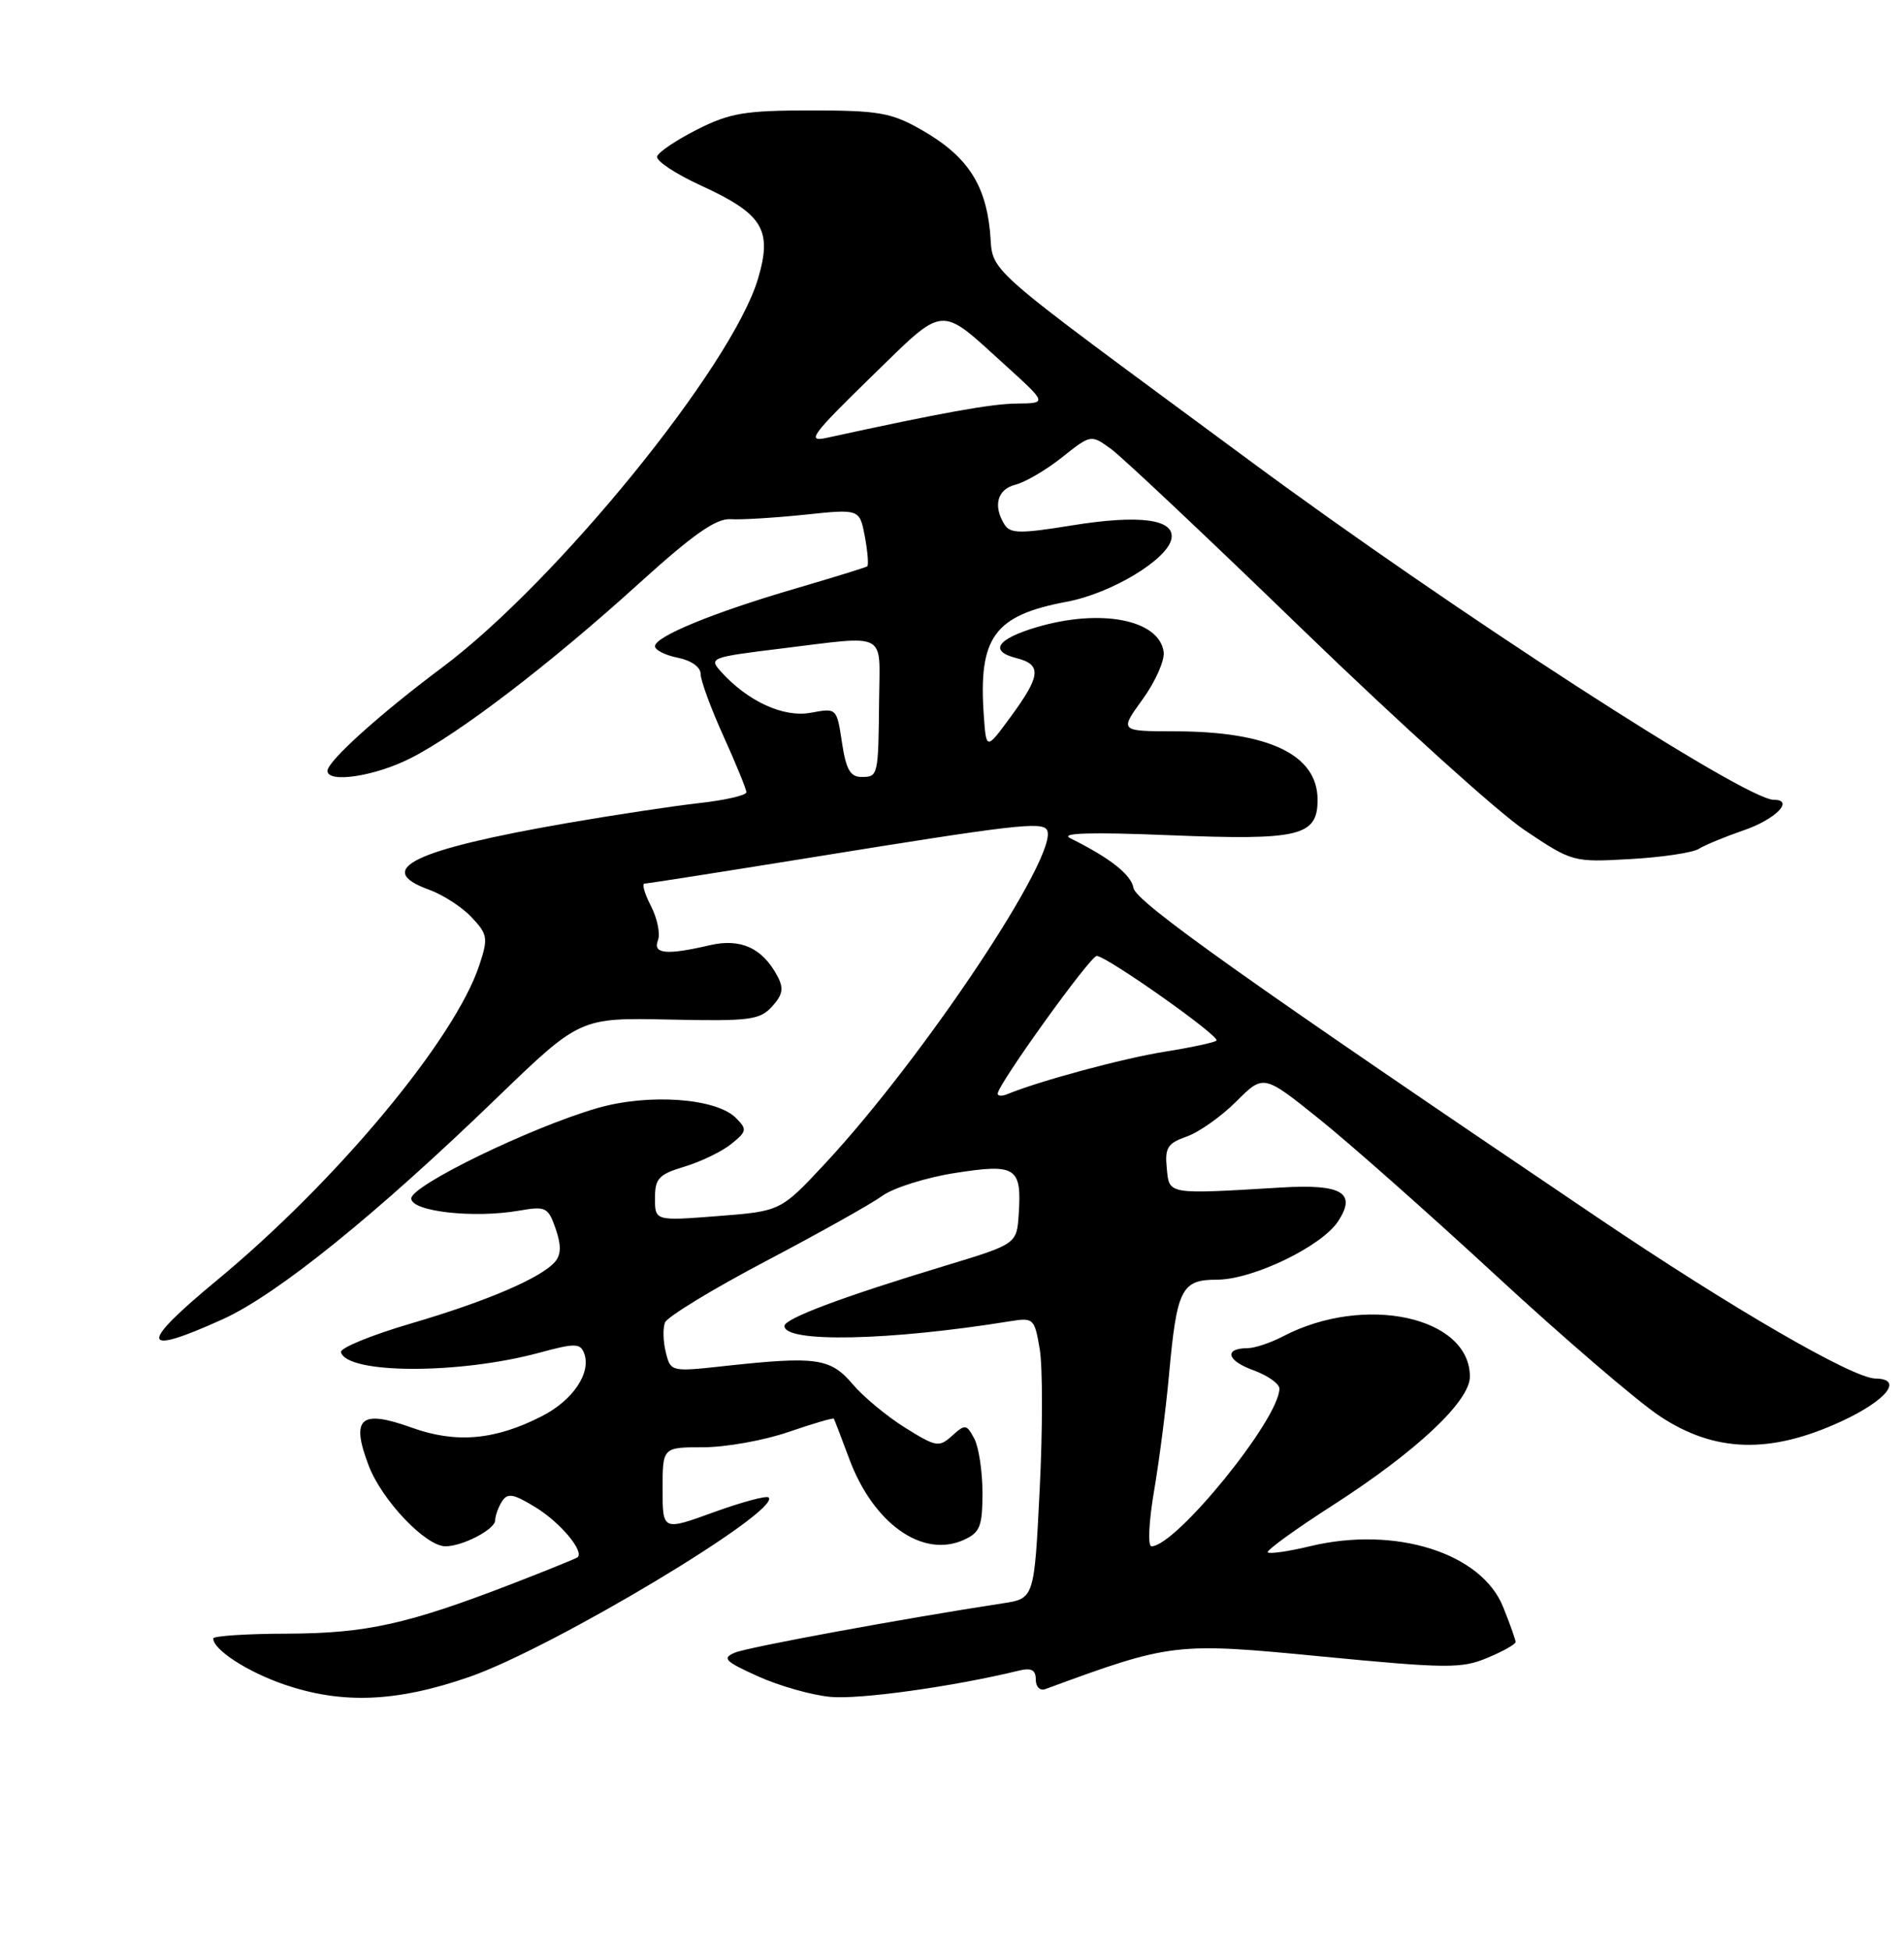 <?xml version="1.0" encoding="UTF-8" standalone="no"?>
<!DOCTYPE svg PUBLIC "-//W3C//DTD SVG 1.1//EN" "http://www.w3.org/Graphics/SVG/1.1/DTD/svg11.dtd" >
<svg xmlns="http://www.w3.org/2000/svg" xmlns:xlink="http://www.w3.org/1999/xlink" version="1.1" viewBox="0 0 250 256">
 <g >
 <path fill="currentColor"
d=" M 61.65 220.14 C 72.65 216.31 102.65 198.32 100.92 196.59 C 100.65 196.32 97.41 197.19 93.71 198.53 C 87.00 200.97 87.00 200.97 87.00 195.48 C 87.00 190.00 87.00 190.00 92.34 190.00 C 95.28 190.00 100.31 189.10 103.51 188.00 C 106.71 186.90 109.40 186.11 109.49 186.25 C 109.57 186.39 110.48 188.75 111.50 191.50 C 114.67 200.04 121.15 204.62 126.57 202.15 C 128.68 201.19 129.00 200.37 129.00 195.96 C 129.00 193.16 128.51 189.96 127.92 188.85 C 126.91 186.97 126.72 186.94 125.01 188.49 C 123.30 190.04 122.91 189.97 118.84 187.43 C 116.45 185.94 113.34 183.36 111.93 181.69 C 109.04 178.29 107.16 178.03 95.28 179.32 C 88.11 180.11 88.06 180.10 87.43 177.56 C 87.07 176.15 87.02 174.39 87.31 173.63 C 87.60 172.88 93.54 169.26 100.51 165.59 C 107.48 161.92 114.38 158.06 115.84 157.00 C 117.30 155.94 121.61 154.58 125.41 153.99 C 133.41 152.74 134.17 153.23 133.76 159.41 C 133.50 163.32 133.50 163.32 124.00 166.20 C 110.53 170.28 103.00 173.11 103.00 174.08 C 103.00 176.31 116.81 176.02 132.66 173.45 C 135.70 172.96 135.84 173.10 136.52 177.12 C 136.91 179.42 136.91 187.73 136.51 195.58 C 135.80 209.86 135.80 209.86 131.65 210.49 C 118.59 212.49 98.22 216.24 96.50 216.96 C 94.77 217.69 95.16 218.10 99.50 220.06 C 102.25 221.31 106.53 222.53 109.01 222.77 C 112.81 223.14 125.12 221.43 133.75 219.33 C 135.42 218.92 136.00 219.22 136.00 220.50 C 136.00 221.45 136.56 222.01 137.25 221.75 C 153.78 215.67 154.31 215.60 173.48 217.46 C 189.93 219.05 191.91 219.07 195.28 217.65 C 197.33 216.80 199.00 215.86 199.00 215.57 C 199.00 215.28 198.27 213.21 197.37 210.98 C 194.53 203.87 183.23 200.31 172.06 202.98 C 169.22 203.67 166.70 204.03 166.46 203.80 C 166.23 203.56 170.08 200.77 175.02 197.60 C 185.98 190.55 193.00 183.96 193.00 180.73 C 193.00 172.85 179.16 169.86 168.48 175.43 C 166.84 176.29 164.74 176.99 163.81 176.99 C 160.67 177.01 161.08 178.63 164.55 179.88 C 166.45 180.57 168.00 181.66 167.99 182.31 C 167.96 186.31 154.40 203.00 151.19 203.00 C 150.69 203.00 150.84 199.79 151.53 195.75 C 152.21 191.76 153.09 184.92 153.49 180.54 C 154.52 169.20 155.12 168.00 159.78 168.00 C 164.48 168.00 173.53 163.64 175.70 160.33 C 178.16 156.58 176.20 155.42 168.20 155.90 C 153.18 156.80 153.53 156.86 153.20 153.37 C 152.93 150.68 153.31 150.09 155.81 149.21 C 157.42 148.65 160.35 146.58 162.32 144.61 C 165.90 141.03 165.90 141.03 173.20 146.89 C 177.22 150.11 187.70 159.39 196.50 167.52 C 205.30 175.65 214.94 183.92 217.91 185.90 C 225.13 190.70 232.41 190.92 241.75 186.61 C 247.71 183.86 249.99 181.02 246.25 180.98 C 243.30 180.96 227.35 171.72 209.73 159.82 C 164.02 128.97 149.14 118.41 148.83 116.58 C 148.53 114.82 145.76 112.64 140.50 110.03 C 139.14 109.35 143.30 109.23 153.57 109.65 C 170.64 110.34 173.00 109.78 173.00 105.00 C 173.00 99.08 166.62 96.02 154.24 96.01 C 146.99 96.00 146.99 96.00 150.04 91.79 C 151.71 89.48 152.95 86.68 152.79 85.57 C 152.18 81.32 144.46 79.85 136.05 82.36 C 130.87 83.91 129.85 85.49 133.46 86.40 C 136.80 87.24 136.67 88.70 132.75 94.04 C 129.50 98.47 129.50 98.47 129.18 94.01 C 128.44 83.66 130.52 80.79 140.06 79.00 C 145.90 77.91 153.29 73.47 153.81 70.74 C 154.31 68.16 149.66 67.53 140.72 68.98 C 134.03 70.07 132.65 70.06 131.91 68.89 C 130.35 66.42 130.94 64.23 133.33 63.63 C 134.62 63.31 137.37 61.69 139.45 60.04 C 143.24 57.03 143.24 57.03 145.87 58.93 C 147.32 59.98 158.71 70.71 171.18 82.79 C 183.66 94.86 196.71 106.65 200.18 108.98 C 206.46 113.18 206.55 113.21 214.06 112.78 C 218.22 112.55 222.27 111.94 223.06 111.44 C 223.85 110.94 226.50 109.85 228.93 109.01 C 233.11 107.59 235.67 105.00 232.90 105.00 C 229.12 105.00 190.70 80.14 164.03 60.43 C 127.70 33.60 130.56 36.13 129.98 30.29 C 129.34 24.01 126.86 20.37 120.91 17.00 C 117.02 14.79 115.32 14.50 106.50 14.50 C 97.82 14.50 95.85 14.83 91.54 17.00 C 88.82 18.38 86.45 19.97 86.28 20.54 C 86.11 21.11 88.69 22.82 92.00 24.34 C 100.18 28.09 101.44 30.15 99.53 36.59 C 96.12 48.07 73.06 76.43 58.00 87.67 C 49.86 93.75 43.00 99.94 43.00 101.20 C 43.00 102.86 49.25 101.91 53.91 99.54 C 60.29 96.31 72.25 87.16 83.94 76.56 C 91.05 70.12 94.02 68.04 95.94 68.16 C 97.35 68.25 101.73 67.98 105.69 67.57 C 112.87 66.81 112.87 66.81 113.56 70.45 C 113.93 72.45 114.07 74.21 113.87 74.35 C 113.67 74.50 109.41 75.81 104.40 77.28 C 93.65 80.42 86.00 83.57 86.00 84.84 C 86.00 85.34 87.35 86.02 89.00 86.35 C 90.78 86.71 92.00 87.58 92.00 88.50 C 92.00 89.35 93.35 93.02 95.00 96.66 C 96.65 100.30 98.00 103.61 98.00 104.01 C 98.00 104.41 95.19 105.06 91.75 105.44 C 88.31 105.83 80.55 107.00 74.50 108.05 C 54.32 111.55 48.95 114.13 56.33 116.80 C 58.16 117.46 60.68 119.09 61.93 120.43 C 64.03 122.66 64.11 123.15 62.95 126.67 C 59.76 136.40 44.22 155.06 28.48 168.08 C 18.14 176.63 18.38 178.12 29.27 173.18 C 36.39 169.95 49.36 159.48 65.21 144.16 C 76.15 133.60 76.15 133.60 87.87 133.85 C 98.45 134.08 99.77 133.91 101.38 132.13 C 102.79 130.58 102.93 129.74 102.07 128.13 C 100.10 124.45 97.25 123.15 93.20 124.09 C 87.50 125.42 85.69 125.24 86.39 123.44 C 86.72 122.58 86.30 120.55 85.47 118.94 C 84.63 117.32 84.26 116.00 84.63 116.00 C 85.01 116.00 94.80 114.46 106.41 112.59 C 132.99 108.29 136.78 107.84 137.46 108.94 C 139.26 111.85 121.39 138.73 108.33 152.76 C 102.50 159.01 102.50 159.01 94.25 159.65 C 86.00 160.29 86.00 160.29 86.00 157.30 C 86.00 154.70 86.50 154.17 89.90 153.15 C 92.05 152.50 94.80 151.17 96.02 150.18 C 98.07 148.53 98.12 148.26 96.62 146.76 C 94.01 144.15 85.13 143.53 78.41 145.48 C 69.64 148.03 54.00 155.63 54.00 157.34 C 54.00 159.05 62.21 159.98 68.20 158.93 C 71.65 158.33 71.98 158.49 72.95 161.29 C 73.69 163.41 73.68 164.68 72.92 165.60 C 71.15 167.73 64.02 170.80 53.96 173.75 C 48.76 175.28 44.62 176.97 44.77 177.52 C 45.56 180.40 60.29 180.44 70.81 177.59 C 75.48 176.32 76.19 176.33 76.69 177.64 C 77.68 180.20 75.24 183.84 71.13 185.93 C 64.98 189.07 59.87 189.52 54.05 187.42 C 47.32 185.00 46.02 186.14 48.41 192.41 C 50.15 196.97 55.89 203.00 58.49 203.00 C 60.75 203.00 65.00 200.78 65.02 199.59 C 65.02 198.99 65.43 197.87 65.91 197.11 C 66.64 195.95 67.43 196.10 70.41 197.94 C 73.61 199.92 76.74 203.68 75.83 204.45 C 75.65 204.60 71.90 206.12 67.50 207.83 C 53.56 213.22 48.15 214.43 37.75 214.47 C 32.39 214.48 28.00 214.77 28.00 215.10 C 28.00 216.57 32.44 219.46 37.25 221.12 C 44.89 223.76 52.07 223.47 61.65 220.14 Z  M 131.00 143.58 C 131.00 142.40 143.15 125.50 144.00 125.50 C 145.29 125.50 160.26 136.07 159.73 136.61 C 159.47 136.86 156.39 137.52 152.88 138.08 C 147.43 138.95 136.46 141.91 132.25 143.65 C 131.56 143.93 131.00 143.90 131.00 143.58 Z  M 110.55 97.47 C 109.87 92.95 109.86 92.94 106.47 93.57 C 102.91 94.24 98.21 92.10 94.68 88.19 C 93.04 86.38 93.29 86.28 102.43 85.16 C 116.71 83.41 115.51 82.80 115.43 91.76 C 115.33 101.90 115.31 102.00 113.11 102.00 C 111.64 102.00 111.08 101.00 110.55 97.47 Z  M 114.30 49.56 C 124.25 39.87 123.19 39.96 132.00 47.95 C 137.50 52.94 137.50 52.94 133.50 52.98 C 130.09 53.02 123.77 54.16 108.50 57.49 C 105.87 58.06 106.60 57.07 114.30 49.56 Z "/>
</g>
</svg>